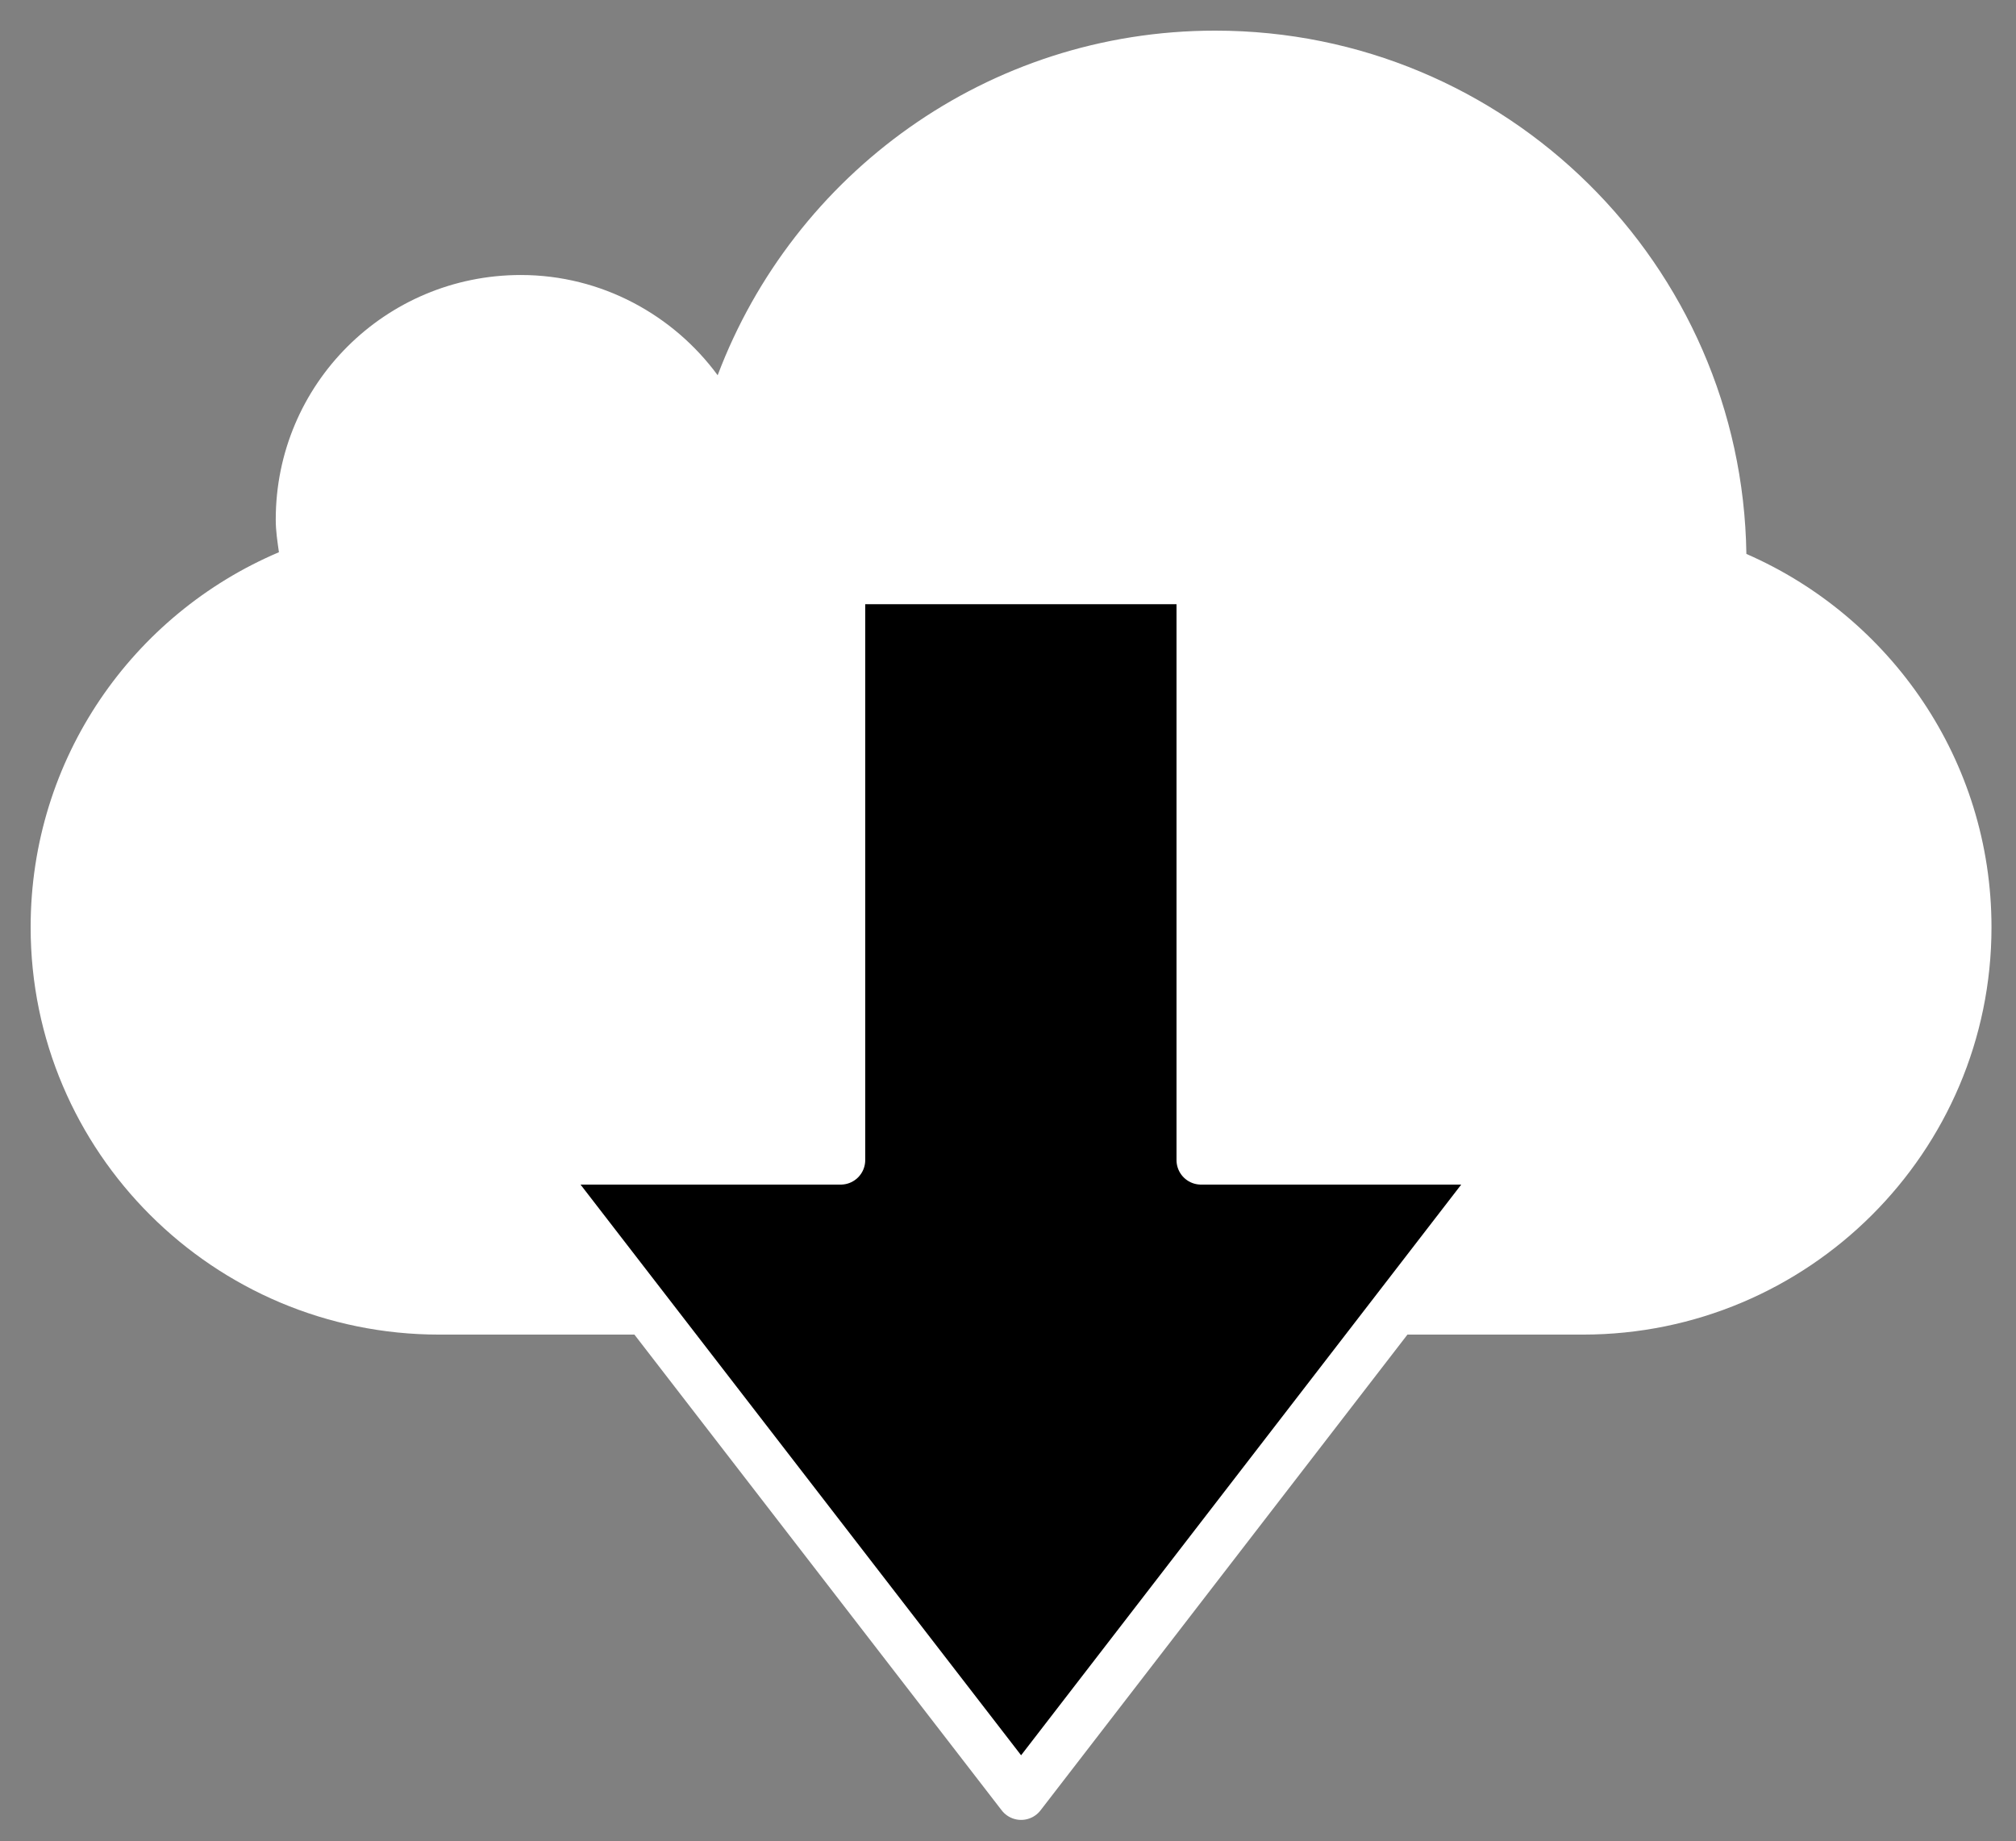 <?xml version="1.0" encoding="utf-8"?>
<!-- Generator: Adobe Illustrator 16.0.4, SVG Export Plug-In . SVG Version: 6.00 Build 0)  -->
<!DOCTYPE svg PUBLIC "-//W3C//DTD SVG 1.0//EN" "http://www.w3.org/TR/2001/REC-SVG-20010904/DTD/svg10.dtd">
<svg version="1.0" id="Layer_1" xmlns="http://www.w3.org/2000/svg" xmlns:xlink="http://www.w3.org/1999/xlink" x="0px" y="0px"
	 width="82.25px" height="75.125px" viewBox="0 0 82.25 75.125" enable-background="new 0 0 82.25 75.125" xml:space="preserve">
<rect x="0" y="0" width="82.25" height="75.125" fill="#808080" stroke="none"/>
<g>
	<path fill="#FFFFFF" d="M64.58,54.45c9.2,0,16.67-7.45,16.67-16.62c0-6.82-4.13-12.67-10-15.23c-0.17-11.81-9.8-21.35-21.67-21.35
		c-9.3,0-17.2,5.85-20.3,14.06c-1.8-2.45-4.73-4.09-8.03-4.09c-5.53,0-10,4.46-10,9.98c0,0.47,0.07,0.9,0.13,1.33
		c-5.96,2.53-10.13,8.41-10.13,15.3c0,9.17,7.47,16.62,16.67,16.62"/>
	<polygon stroke="#FFFFFF" stroke-width="2" stroke-linecap="round" stroke-linejoin="round" stroke-miterlimit="10" points="
		41.66,73.25 61.65,47.33 49,47.33 49,23.65 34.3,23.65 34.3,47.33 21.65,47.33 	"/>
</g>
</svg>
